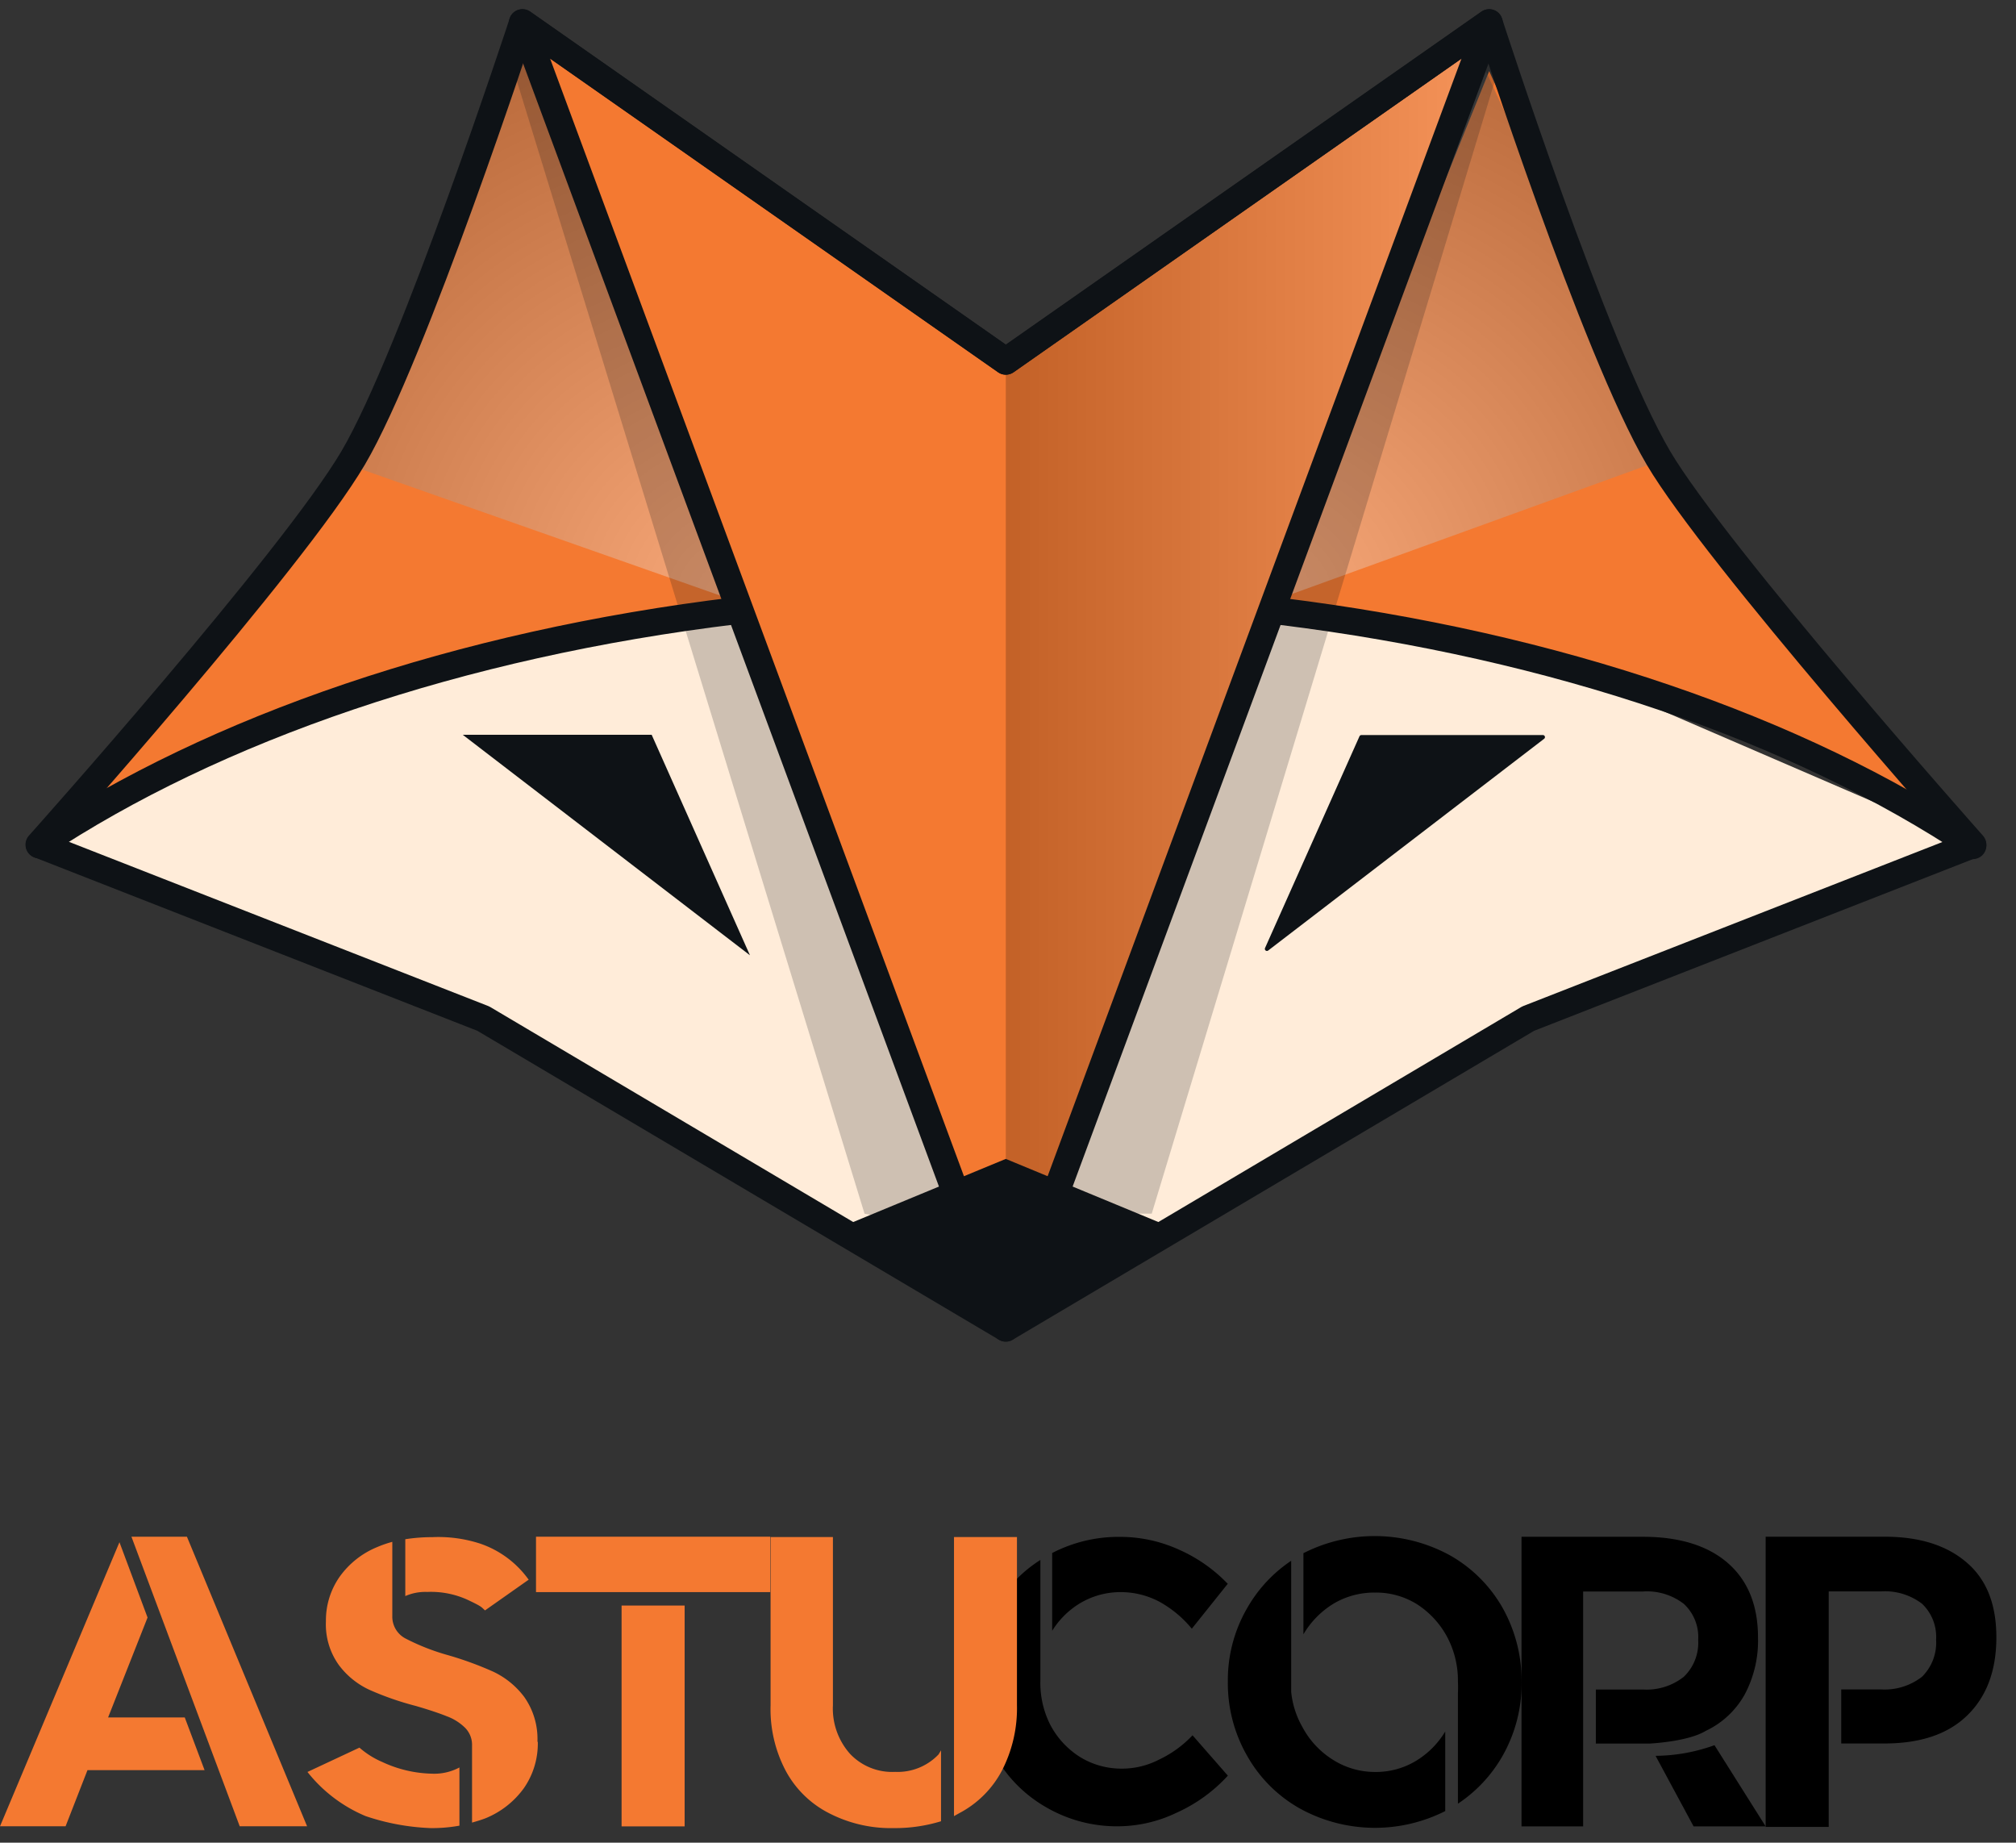 <svg id="Calque_1" data-name="Calque 1" xmlns="http://www.w3.org/2000/svg" xmlns:xlink="http://www.w3.org/1999/xlink" viewBox="0 0 223.79 204.51"><rect x="0" y="0" width="223.79" height="204.51" fill="#333333" stroke="none"/><defs><style>.cls-1{fill:#f47931;}.cls-2{fill:#ffecd9;}.cls-3,.cls-4{opacity:0.35;}.cls-3,.cls-4,.cls-5,.cls-6{isolation:isolate;}.cls-3{fill:url(#Безымянный_градиент);}.cls-4{fill:url(#Безымянный_градиент_2);}.cls-5,.cls-8{fill:#0e1216;}.cls-5,.cls-6{opacity:0.2;}.cls-6{fill:url(#Безымянный_градиент_3);}.cls-7{fill:none;stroke:#0e1216;stroke-linecap:round;stroke-linejoin:round;stroke-width:3px;}</style><radialGradient id="Безымянный_градиент" cx="82.09" cy="146.97" r="94.71" gradientTransform="matrix(1, 0, 0, -1, 0, 213.62)" gradientUnits="userSpaceOnUse"><stop offset="0" stop-color="#fff"/><stop offset="0.99"/></radialGradient><radialGradient id="Безымянный_градиент_2" cx="-586.87" cy="146.96" r="95.45" gradientTransform="translate(-446.03 213.62) rotate(180)" xlink:href="#Безымянный_градиент"/><linearGradient id="Безымянный_градиент_3" x1="165.31" y1="138.66" x2="111.65" y2="138.66" gradientTransform="matrix(1, 0, 0, -1, 0, 213.62)" gradientUnits="userSpaceOnUse"><stop offset="0" stop-color="#fff"/><stop offset="1"/></linearGradient></defs><path d="M136.3,197.07a17.28,17.28,0,0,1-5.66,4.1,15.16,15.16,0,0,1-6.54,1.52,15.6,15.6,0,0,1-8-2.13,15,15,0,0,1-5.7-5.81,16.54,16.54,0,0,1-2-8.21,16,16,0,0,1,2.09-8.17,15,15,0,0,1,5-5.24v11.63c0,.61,0,1.1,0,1.67a10.3,10.3,0,0,0,1.1,5,9.38,9.38,0,0,0,3.3,3.57,8.76,8.76,0,0,0,4.67,1.29,8.93,8.93,0,0,0,4.1-1,12.3,12.3,0,0,0,3.72-2.7Zm0-21.31-4,5a12.47,12.47,0,0,0-3.61-3,9.16,9.16,0,0,0-4.22-1.06,8.76,8.76,0,0,0-4.67,1.29,9.32,9.32,0,0,0-3,3v-8.63a16,16,0,0,1,7.6-1.79,15.73,15.73,0,0,1,6.46,1.41A17,17,0,0,1,136.27,175.76Z"/><path class="cls-1" d="M13.26,171.16l3.12,8.36L12,190.61h8.51l2.2,5.85h-13l-2.43,6.23H0Zm1.33-.61h6.16l13.34,32.14H26.61Z"/><path class="cls-1" d="M51,196.16v6.46a16.94,16.94,0,0,1-3.19.27,25.5,25.5,0,0,1-7.22-1.33,16.2,16.2,0,0,1-6.46-4.9l5.77-2.7a9.56,9.56,0,0,0,2.55,1.6,13.66,13.66,0,0,0,5.47,1.29A5.93,5.93,0,0,0,51,196.16Zm8.7-2.85a8.68,8.68,0,0,1-1.56,5.17,9.81,9.81,0,0,1-4.22,3.31c-.49.19-1,.34-1.52.49v-8.55a2.68,2.68,0,0,0-.8-2,5.67,5.67,0,0,0-2-1.25q-1.26-.51-3.42-1.14A33.21,33.21,0,0,1,41,187.54a8.91,8.91,0,0,1-3.38-2.74,7.72,7.72,0,0,1-1.44-4.86A8.43,8.43,0,0,1,37.7,175a9.57,9.57,0,0,1,4.1-3.27,12.92,12.92,0,0,1,1.75-.61v8.21A2.73,2.73,0,0,0,45,181.84a24.58,24.58,0,0,0,4.6,1.82,38,38,0,0,1,5.13,1.86,9.2,9.2,0,0,1,3.46,2.81A8.07,8.07,0,0,1,59.66,193.31Zm-1-18-4.86,3.42c-.46-.42-.34-.42-1.94-1.18a9.8,9.8,0,0,0-4.48-.87,5.54,5.54,0,0,0-2.43.46v-6.31a19.12,19.12,0,0,1,3-.23,15,15,0,0,1,5.32.72A10.94,10.94,0,0,1,58.67,175.3Z"/><path class="cls-1" d="M85.5,170.55v6.15h-26v-6.15ZM76,178.19V202.7H69V178.19Z"/><path class="cls-1" d="M104.46,194.26v7.87a17.38,17.38,0,0,1-5.21.76A15,15,0,0,1,92,201.22a11.23,11.23,0,0,1-4.79-4.71,14.64,14.64,0,0,1-1.67-7.26V170.59h6.92v18.66a7.56,7.56,0,0,0,1.9,5.4,6.43,6.43,0,0,0,5,2,6.27,6.27,0,0,0,4.83-1.94Zm8.43-23.67v18.66a15.09,15.09,0,0,1-1.67,7.26,11.26,11.26,0,0,1-4.71,4.71l-.61.34V190.31c0-.34,0-.68,0-1.06V170.59Z"/><path d="M160.43,192.17V201a17.28,17.28,0,0,1-16.11-.27,15.33,15.33,0,0,1-5.85-5.81,16.17,16.17,0,0,1-2.17-8.28,15.92,15.92,0,0,1,2.17-8.21,15.64,15.64,0,0,1,4.86-5.21v14.55h0a9.83,9.83,0,0,0,1.25,3.91,9.62,9.62,0,0,0,3.42,3.65,8.7,8.7,0,0,0,4.64,1.33,8.59,8.59,0,0,0,4.64-1.29A9.58,9.58,0,0,0,160.43,192.17Zm8.48-5.51a16.26,16.26,0,0,1-2.13,8.24,15.62,15.62,0,0,1-4.94,5.28V187.87a12,12,0,0,0,0-1.22,10.3,10.3,0,0,0-1.21-5,9.84,9.84,0,0,0-3.34-3.61,8.59,8.59,0,0,0-4.64-1.29A8.86,8.86,0,0,0,148,178a9.83,9.83,0,0,0-3.31,3.38v-9a17.41,17.41,0,0,1,16.18.19,15.43,15.43,0,0,1,5.89,5.81A16.55,16.55,0,0,1,168.91,186.66Z"/><path d="M189.35,192.1c-2,1.22-6.27,1.41-6.27,1.41h-5.93v-6h5.24a6.65,6.65,0,0,0,4.52-1.41,5.23,5.23,0,0,0,1.6-4.1,5,5,0,0,0-1.6-4,6.69,6.69,0,0,0-4.52-1.37h-6.65V202.7H168.9V170.56h13.49c4.07,0,7.22,1,9.42,2.92s3.34,4.67,3.34,8.25a12.68,12.68,0,0,1-1.48,6.34A9.65,9.65,0,0,1,189.35,192.1ZM196,202.7H188l-4.22-7.83a19.73,19.73,0,0,0,6.54-1.18Z"/><path d="M221.61,181.72c0,3.72-1.1,6.61-3.27,8.7s-5.24,3.08-9.2,3.08h-4.75v-6h4.41a6.76,6.76,0,0,0,4.56-1.41,5.31,5.31,0,0,0,1.56-4.1,5.08,5.08,0,0,0-1.56-4,6.8,6.8,0,0,0-4.56-1.37H203v.57h0v25.57h-7V170.55h13.18c4,0,7,1,9.2,2.92S221.61,178.15,221.61,181.72Z"/><polygon class="cls-2" points="130.75 64.55 176.19 75.28 218.97 93.74 169.61 113.06 113 146.73 53.69 113.06 4.33 92.74 44.11 75.61 81.3 67.85 130.75 64.55"/><polygon class="cls-1" points="212.78 88.53 184.76 50.95 165.31 7.89 141.16 67.73 180.67 76.07 212.78 88.53"/><polygon class="cls-1" points="9.29 88.53 38.01 51.36 57.99 4.71 81.77 66.74 42.02 74.96 9.29 88.53"/><polygon class="cls-3" points="38.74 51.6 58.5 3.9 81.77 66.74 38.74 51.6"/><polygon class="cls-4" points="184.76 50.95 164.94 7.89 141.16 66.74 184.76 50.95"/><polygon class="cls-5" points="56.38 5.74 95.97 134.7 111.65 138.01 61.11 4.71 56.38 5.74"/><polygon class="cls-5" points="166.92 5.74 127.85 134.7 111.65 134.7 162.19 4.71 166.92 5.74"/><polygon class="cls-1" points="57.99 2.52 111.65 147.4 165.31 2.52 111.65 40.09 57.99 2.52"/><polygon class="cls-6" points="111.65 40.09 111.65 147.4 165.31 2.52 111.65 40.09"/><path class="cls-7" d="M111.65,147.4l-58-34.35L4.33,93.74S32.5,62.22,39.21,50.81,58,2.52,58,2.52l53.66,37.56L165.31,2.52S177,38.74,184.09,50.81C190.4,61.54,219,93.74,219,93.74l-49.36,19.31Z"/><polygon class="cls-7" points="57.99 2.52 111.65 147.4 165.31 2.52 111.65 40.09 57.99 2.52"/><path class="cls-7" d="M81.77,67.77c-30.9,3.72-57.95,13.08-77.41,26"/><path class="cls-7" d="M219,93.85c-19.33-12.88-46.18-22.22-76.86-26"/><polygon class="cls-8" points="51.37 81.55 83.25 106.02 72.34 81.55 51.37 81.55"/><path class="cls-8" d="M171.4,82l-30.62,23.49a.23.23,0,0,1-.35-.28l10.48-23.49a.24.24,0,0,1,.21-.14h20.14A.23.23,0,0,1,171.4,82Z"/><polygon class="cls-8" points="92.19 136.67 111.65 147.4 131.11 136.67 111.65 128.62 92.19 136.67"/></svg>